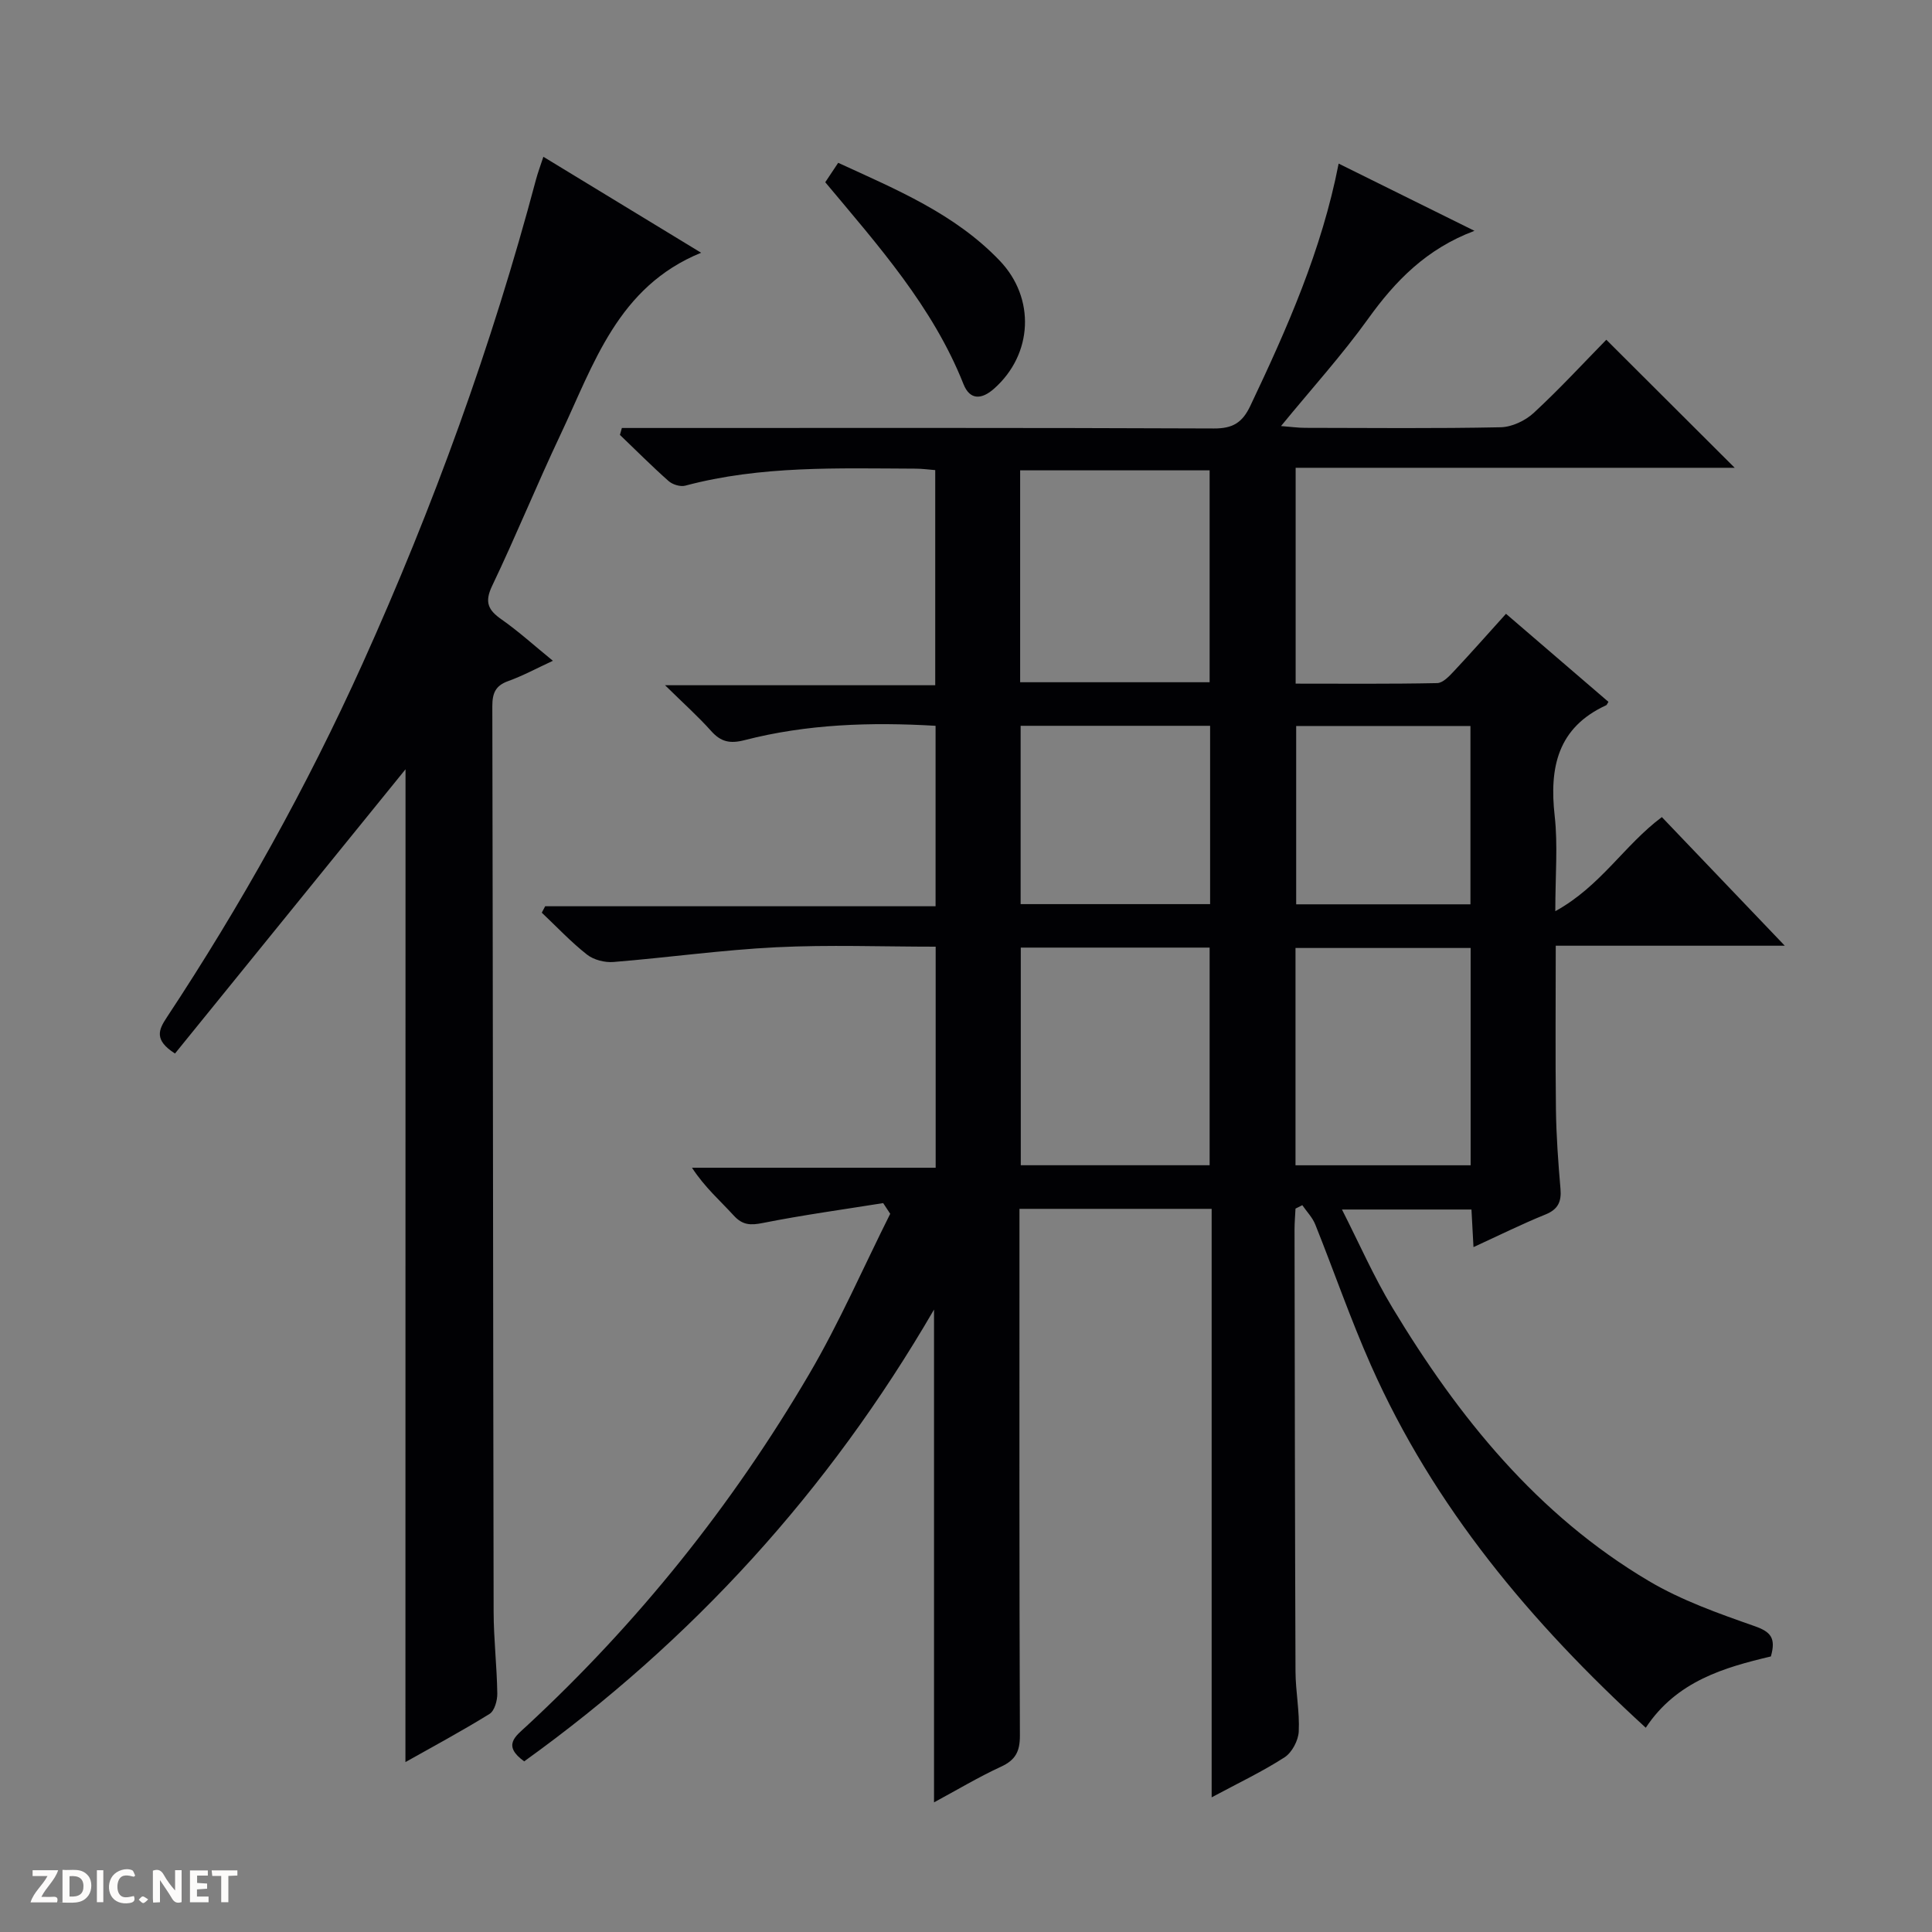 <svg enable-background="new 0 0 400 400" viewBox="0 0 400 400" xmlns="http://www.w3.org/2000/svg"><rect x="0" y="0" width="400" height="400" fill="#808080" stroke="none"/><g fill="#fcfbfa"><path d="m37.59 393.81c-.92.31-1.52.05-2-.78-.7-1.2-1.52-2.34-2.47-3.78v4.59c-.55.03-.95.05-1.41.07-.03-.37-.06-.64-.06-.91 0-1.91 0-3.81 0-5.7 1.13-.41 1.77-.03 2.29.91.62 1.11 1.38 2.14 2.31 3.19v-4.2h1.35v6.61z"/><path d="m12.94 393.88v-6.75c1.9.19 3.93-.54 5.37 1.29.8 1.01.78 2.88.03 3.97-1.37 1.97-3.4 1.51-6.4 1.49m2.45-1.22c2.04.12 2.92-.58 2.89-2.21-.03-1.51-.98-2.19-2.89-2z"/><path d="m11.81 393.87h-5.49c.68-2.18 2.47-3.48 3.51-5.45h-3.08v-1.21h5.29c-.71 2.13-2.44 3.48-3.47 5.51.86 0 1.63.04 2.39-.01.79-.05 1.14.21.85 1.16"/><path d="m39.33 393.86v-6.61h3.7v1.07h-2.22v1.52c.68.04 1.34.09 2.07.13v1.07c-.72.05-1.38.09-2.1.14v1.48h2.4v1.19h-3.85z"/><path d="m27.71 388.56c-1.15-.3-2.46-.61-3.1.64-.37.73-.41 1.93-.06 2.67.63 1.35 1.99.93 3.17.68.35.94-.01 1.32-.93 1.46-1.62.25-3.05-.27-3.76-1.48-.73-1.24-.6-3.03.31-4.17.88-1.11 2.71-1.7 4-1.16.32.13.44.74.65 1.12-.1.08-.19.16-.28.24"/><path d="m49.15 387.24v1.07c-.59.02-1.17.05-1.87.08v5.44h-1.48v-5.44h-1.85c-.05-.4-.08-.73-.13-1.15z"/><path d="m20.06 387.21h1.33v6.62h-1.33z"/><path d="m30.68 393.25c-.39.38-.8.79-1.05.76-.32-.05-.6-.45-.9-.7.26-.24.51-.64.8-.67.29-.04.62.3 1.15.61"/></g><path d="m182.85 249.09c-8.3 1.33-16.65 2.47-24.89 4.11-2.56.51-4.21.48-6.05-1.54-2.79-3.06-5.96-5.79-8.64-9.89h50.45c0-15.65 0-30.42 0-45.77-11.15 0-22.11-.42-33.03.12-11.25.56-22.44 2.14-33.67 3.05-1.81.15-4.11-.44-5.5-1.54-3.33-2.62-6.26-5.75-9.35-8.67.23-.44.47-.89.7-1.33h80.83c0-12.75 0-24.84 0-37.36-13.39-.79-26.6-.37-39.55 2.97-3.04.78-4.91.36-6.93-1.91-2.65-2.97-5.63-5.63-9.53-9.46h55.94c0-15.21 0-29.62 0-44.54-1.29-.1-2.71-.3-4.13-.3-15.96-.06-31.96-.66-47.62 3.52-1.02.27-2.63-.22-3.45-.95-3.47-3.07-6.74-6.36-10.08-9.56.13-.48.27-.95.4-1.43h5.57c38.99 0 77.99-.07 116.98.1 3.93.02 5.91-1.19 7.57-4.69 7.62-16.05 14.79-32.24 18.28-50.15 9.36 4.63 18.27 9.05 28.12 13.92-9.93 3.73-16.36 10.34-21.99 18.18-5.4 7.52-11.66 14.43-18.06 22.24 2.15.17 3.57.37 4.99.37 13.5.02 27 .16 40.49-.12 2.33-.05 5.09-1.36 6.84-2.97 5.37-4.97 10.35-10.37 15.03-15.15 9.06 9.03 17.84 17.79 26.58 26.51-29.73 0-60.19 0-90.9 0v44.69c9.78 0 19.54.09 29.3-.11 1.19-.02 2.52-1.45 3.5-2.5 3.52-3.75 6.92-7.61 10.75-11.85 7.24 6.22 14.24 12.24 21.21 18.23-.27.43-.33.64-.46.7-10.06 4.62-11.8 12.88-10.67 22.91.68 6.05.13 12.23.13 19.73 9.39-5.16 14.27-13.67 22.06-19.48 8.23 8.62 16.48 17.25 25.45 26.63-16.23 0-31.57 0-47.42 0 0 11.67-.1 22.78.04 33.88.07 5.48.47 10.97.94 16.43.23 2.69-.49 4.28-3.14 5.35-4.89 1.98-9.63 4.34-14.87 6.74-.15-2.81-.27-5.08-.42-7.78-8.57 0-17.14 0-26.81 0 3.55 6.98 6.58 13.91 10.45 20.33 13.64 22.63 29.99 42.91 53.08 56.58 6.78 4.02 14.43 6.72 21.92 9.35 3.26 1.15 4.46 2.4 3.35 6.27-9.59 2.27-19.52 5.09-25.9 14.76-23.85-21.82-43.91-45.76-56.89-75.02-4.24-9.55-7.65-19.47-11.54-29.18-.58-1.45-1.77-2.66-2.68-3.99-.47.24-.94.47-1.41.71-.07 1.45-.2 2.9-.2 4.35.05 30.5.08 60.99.2 91.49.02 4.15.88 8.31.67 12.43-.09 1.86-1.4 4.34-2.93 5.33-4.55 2.94-9.49 5.28-15.1 8.29 0-41.16 0-81.37 0-121.84-13.46 0-26.36 0-39.79 0v5.56c0 34.5-.05 68.99.09 103.49.01 3.31-.92 5.07-3.92 6.45-4.64 2.14-9.06 4.79-13.86 7.38 0-33.96 0-67.46 0-102.03-21.85 37.64-50.12 68.57-84.85 93.54-4.6-3.3-1.76-5.22.42-7.24 23.13-21.41 42.65-45.79 58.57-72.92 6.27-10.68 11.23-22.12 16.79-33.21-.49-.74-.98-1.47-1.46-2.21zm28.49-52.9v45.06h39.1c0-15.22 0-30.1 0-45.06-13.17 0-25.95 0-39.1 0zm-.13-54.94h39.23c0-14.89 0-29.44 0-43.87-13.29 0-26.2 0-39.23 0zm57.01 100.01h36.26c0-15.19 0-30.05 0-44.99-12.25 0-24.15 0-36.26 0zm-56.91-54.07h39.23c0-12.5 0-24.6 0-36.92-13.19 0-26.09 0-39.23 0zm93.13.04c0-12.56 0-24.76 0-36.92-12.28 0-24.18 0-36.08 0v36.92z" fill="#010104"/><path d="m83.96 159.27c-15.66 19.31-31.74 39.12-47.73 58.85-4.39-2.8-3.38-4.93-1.73-7.43 15.43-23.36 29.02-47.74 40.55-73.27 14.65-32.45 26.77-65.81 35.92-100.24.38-1.42.9-2.81 1.53-4.72 10.97 6.67 21.72 13.21 32.66 19.87-17.28 7.03-22.24 23.13-29.12 37.66-4.9 10.36-9.22 20.99-14.16 31.33-1.6 3.36-.81 4.99 1.95 6.92 3.53 2.47 6.74 5.39 10.64 8.57-3.35 1.55-6.22 3.11-9.25 4.2-2.66.95-3.29 2.52-3.29 5.21.13 62.49.15 124.99.27 187.48.01 5.65.68 11.29.76 16.94.02 1.43-.57 3.57-1.61 4.21-5.77 3.57-11.76 6.79-17.41 9.97.02-68.79.02-137.44.02-205.55z" fill="#010104"/><path d="m170.86 37.73c.89-1.33 1.69-2.53 2.68-4.02 12.03 5.53 24.14 10.53 33.44 20.26 7.42 7.76 6.88 19.37-1.17 26.5-2.55 2.26-4.99 2.43-6.33-.94-6.36-16.03-17.66-28.69-28.62-41.8z" fill="#010104"/></svg>